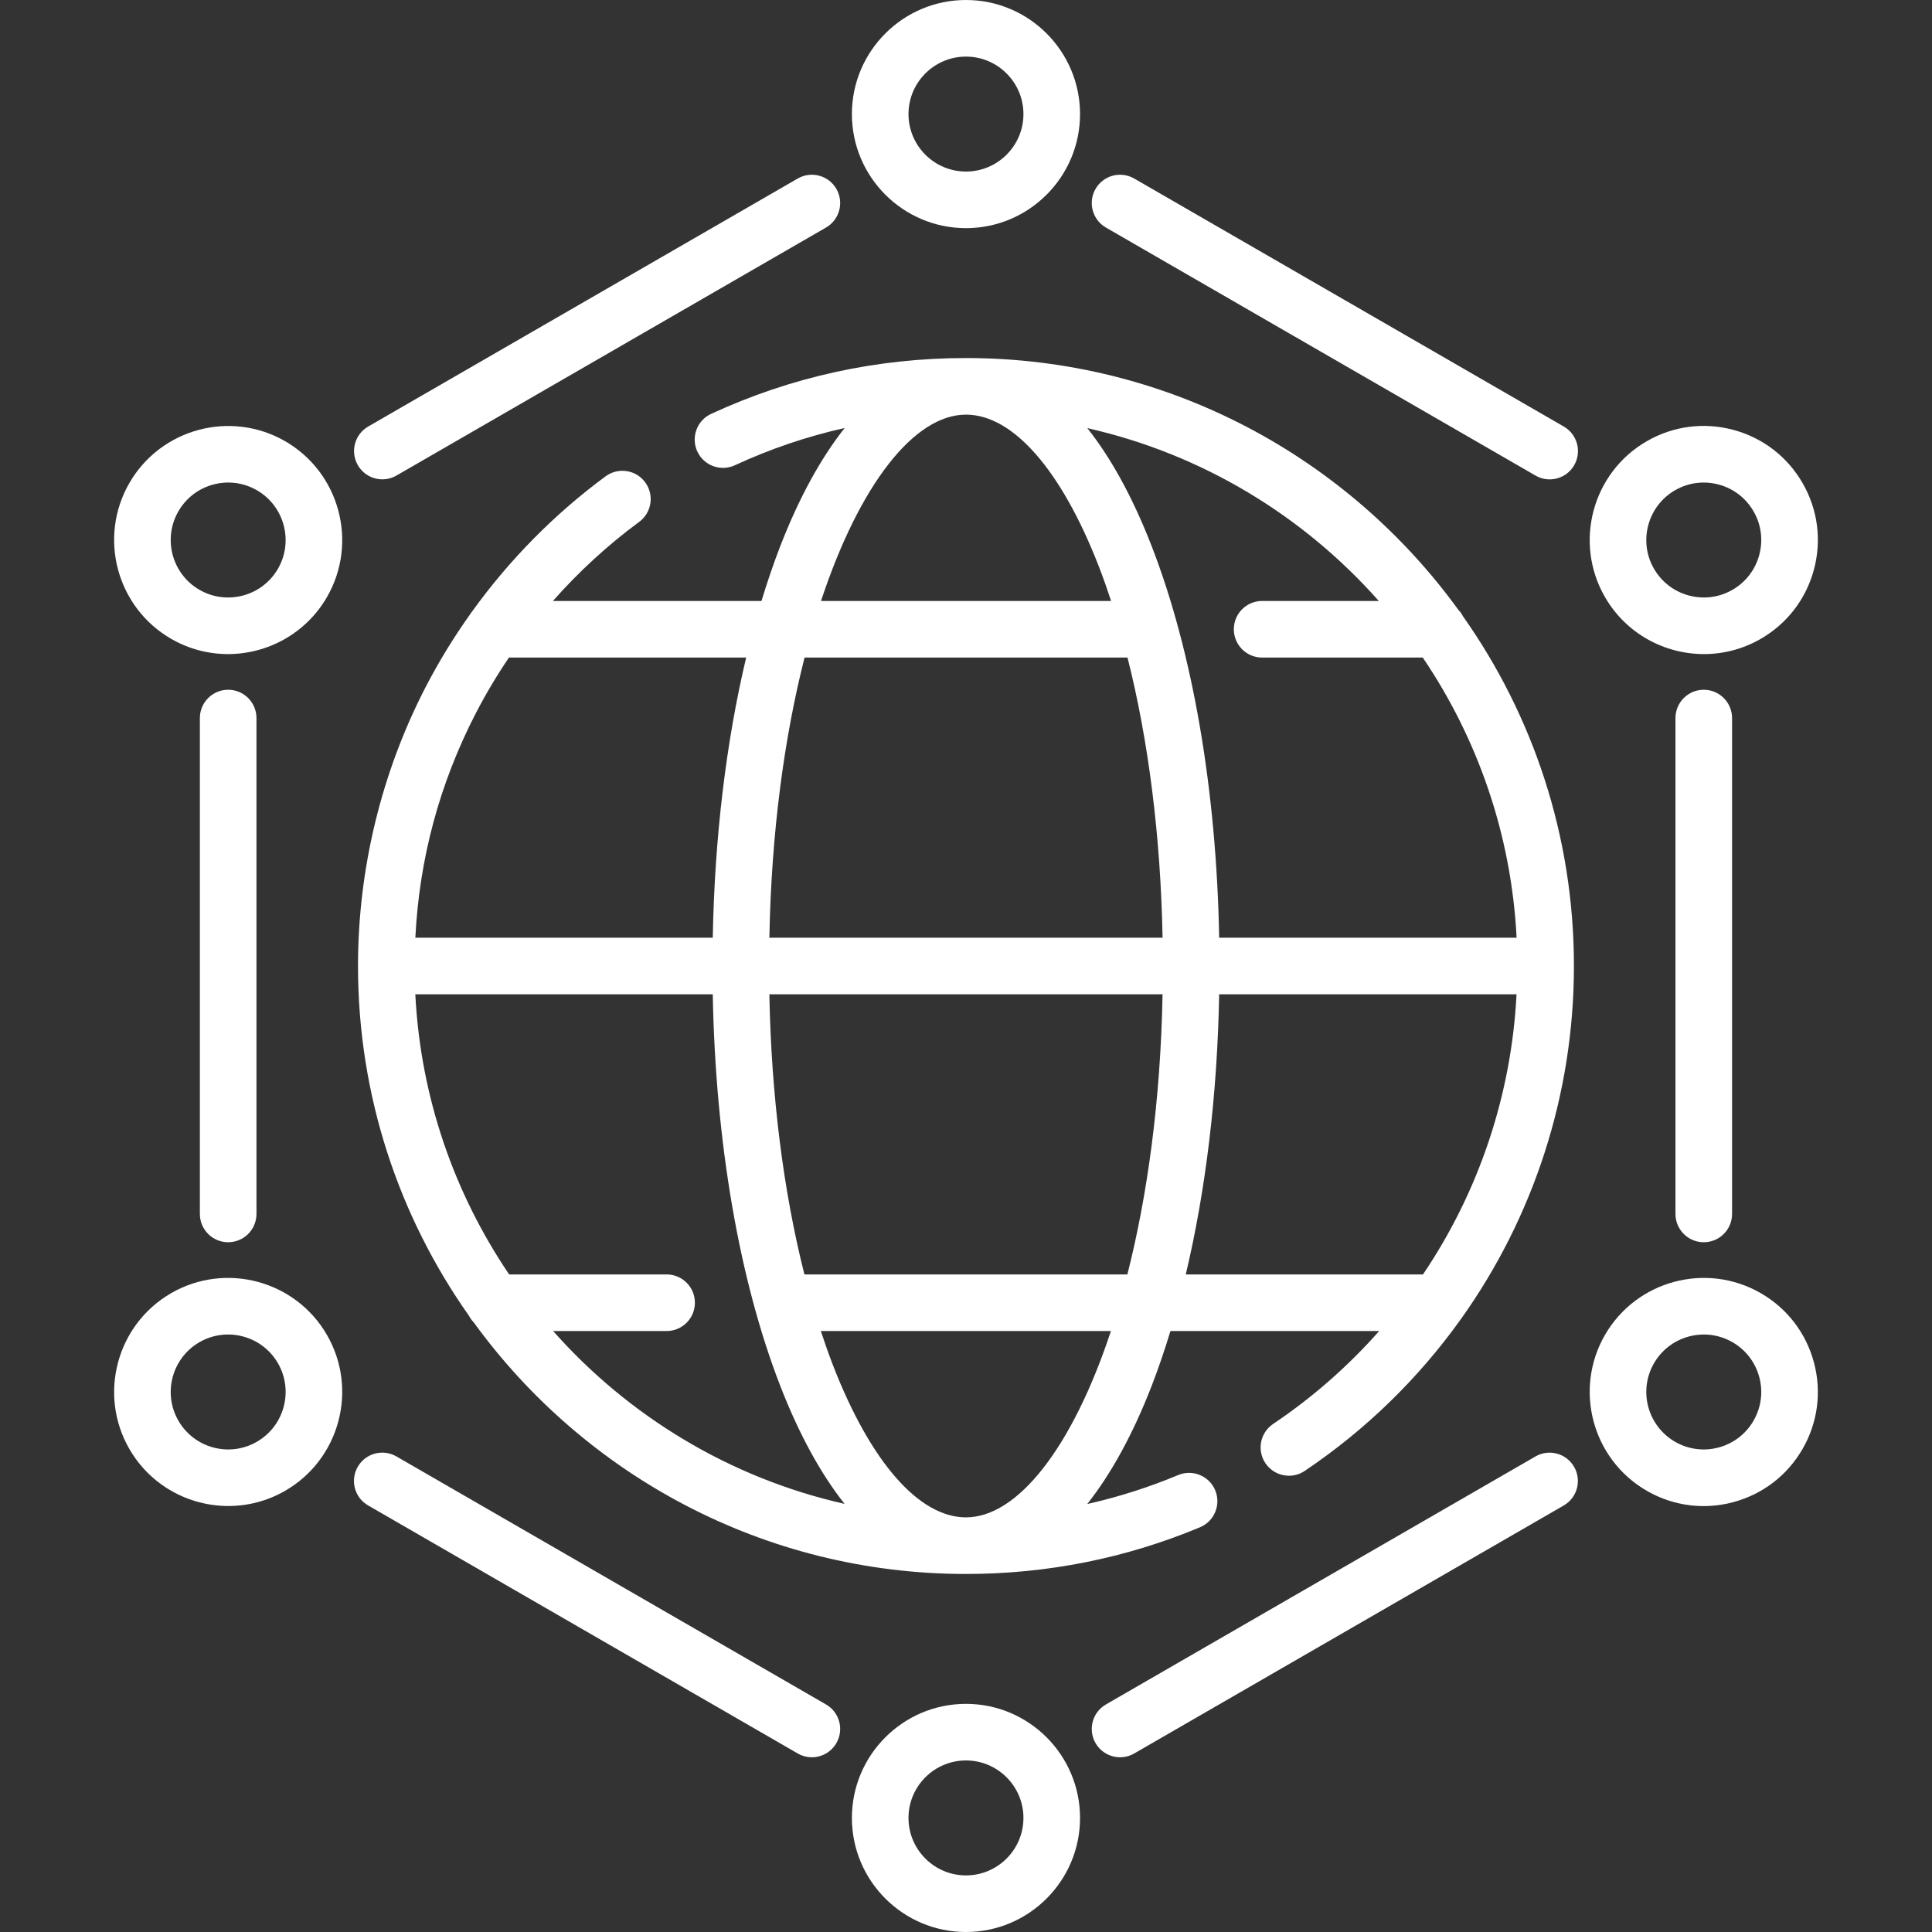 <?xml version="1.0" encoding="iso-8859-1"?>
<!-- Generator: Adobe Illustrator 19.0.0, SVG Export Plug-In . SVG Version: 6.00 Build 0)  -->
<svg xmlns="http://www.w3.org/2000/svg" xmlns:xlink="http://www.w3.org/1999/xlink" version="1.1" id="Capa_1" x="0px" y="0px" viewBox="0 0 512 512" style="enable-background:new 0 0 512 512;" xml:space="preserve" width="512" height="512">
<rect x="0" y="0" width="512" height="512" fill="#333333" stroke="none"/>
<g>
	<path fill="white" d="M337.392,377.361c-3.438,2.311-4.352,6.971-2.041,10.408c1.447,2.154,3.817,3.317,6.231,3.317   c1.438,0,2.894-0.414,4.177-1.276c16.269-10.935,30.137-24.531,41.213-39.984c0.12-0.155,0.237-0.313,0.345-0.477   c19.123-26.889,29.79-59.369,29.79-93.349c0-34.475-10.889-66.451-29.401-92.682c-0.337-0.65-0.765-1.244-1.269-1.765   c-29.308-40.366-76.859-66.669-130.446-66.669c-23.574,0-46.297,4.979-67.537,14.798c-3.76,1.738-5.398,6.195-3.66,9.955   c1.737,3.759,6.194,5.399,9.955,3.66c9.401-4.346,19.125-7.638,29.104-9.877c-6.338,7.999-12.09,18.475-17.049,31.242   c-1.8,4.635-3.459,9.528-5.004,14.602h-55.278c6.863-7.762,14.532-14.819,22.869-20.963c3.334-2.458,4.045-7.153,1.588-10.487   c-2.458-3.334-7.153-4.044-10.487-1.588c-13.521,9.966-25.468,22.09-35.293,35.709c-0.237,0.281-0.449,0.582-0.643,0.896   c-4.379,6.158-8.331,12.614-11.792,19.313c-11.704,22.652-17.89,48.192-17.89,73.858c0,34.476,10.89,66.453,29.403,92.684   c0.336,0.648,0.763,1.24,1.266,1.76c29.308,40.368,76.86,66.672,130.448,66.672c21.485,0,42.351-4.162,62.017-12.371   c3.823-1.596,5.628-5.988,4.032-9.811c-1.595-3.822-5.99-5.626-9.81-4.032c-7.837,3.271-15.886,5.832-24.102,7.677   c6.338-7.999,12.089-18.475,17.048-31.24c1.801-4.635,3.46-9.528,5.005-14.602h55.316   C357.316,361.992,347.91,370.292,337.392,377.361z M365.396,159.263h-30.918c-4.143,0-7.5,3.358-7.5,7.5s3.357,7.5,7.5,7.5h42.572   c14.497,21.403,23.475,46.836,24.867,74.237h-78.825c-0.715-39.135-7.01-75.766-17.916-103.839   c-4.951-12.745-10.692-23.208-17.018-31.202C318.567,120.318,345.411,136.686,365.396,159.263z M203.888,263.5h104.203   c-0.528,28.173-4.011,53.335-9.326,74.237h-85.586C207.61,315.734,204.393,290.293,203.888,263.5z M203.89,248.5   c0.528-28.173,4.011-53.335,9.326-74.237h85.586c5.569,22.003,8.786,47.444,9.291,74.237H203.89z M255.991,109.883   c12.446,0,25.277,14.656,35.204,40.209c1.145,2.948,2.224,6.023,3.26,9.17h-76.878   C227.822,128.263,242.336,109.883,255.991,109.883z M126.09,189.027c2.628-5.086,5.568-10.016,8.784-14.765h62.867   c-5.312,22.341-8.368,47.708-8.852,74.237h-78.817C111.109,227.612,116.475,207.637,126.09,189.027z M146.584,352.737h30.074   c4.142,0,7.5-3.358,7.5-7.5s-3.358-7.5-7.5-7.5h-41.727c-14.498-21.403-23.475-46.836-24.867-74.237h78.825   c0.715,39.135,7.01,75.766,17.915,103.839c4.951,12.745,10.692,23.208,17.018,31.202   C193.413,391.682,166.57,375.314,146.584,352.737z M255.991,402.117c-12.446,0-25.278-14.656-35.204-40.209   c-1.145-2.948-2.224-6.023-3.26-9.17h76.878C284.159,383.737,269.645,402.117,255.991,402.117z M314.24,337.737   c5.312-22.341,8.368-47.709,8.852-74.237h78.807c-1.373,26.87-10.084,52.455-24.791,74.237H314.24z"/>
	<path fill="white" d="M414.428,113.042L300.576,47.313c-3.589-2.072-8.175-0.842-10.245,2.745c-2.071,3.587-0.842,8.174,2.745,10.245   l113.852,65.729c1.182,0.682,2.471,1.006,3.743,1.006c2.592,0,5.113-1.346,6.502-3.751   C419.244,119.7,418.015,115.113,414.428,113.042z"/>
	<path fill="white" d="M67.967,321.706V190.294c0-4.142-3.358-7.5-7.5-7.5s-7.5,3.358-7.5,7.5v131.412c0,4.142,3.358,7.5,7.5,7.5   S67.967,325.848,67.967,321.706z"/>
	<path fill="white" d="M406.905,385.979l-113.828,65.718c-3.587,2.071-4.816,6.658-2.745,10.245c1.389,2.406,3.91,3.751,6.502,3.751   c1.272,0,2.563-0.324,3.743-1.006l113.828-65.718c3.587-2.071,4.816-6.658,2.745-10.245   C415.079,385.137,410.491,383.907,406.905,385.979z"/>
	<path fill="white" d="M444.014,190.294v131.412c0,4.142,3.357,7.5,7.5,7.5s7.5-3.358,7.5-7.5V190.294c0-4.142-3.357-7.5-7.5-7.5   S444.014,186.152,444.014,190.294z"/>
	<path fill="white" d="M218.904,451.697l-113.851-65.729c-3.587-2.072-8.174-0.842-10.245,2.745c-2.071,3.587-0.842,8.174,2.745,10.245   l113.851,65.729c1.181,0.682,2.471,1.006,3.743,1.006c2.592,0,5.113-1.346,6.502-3.751   C223.72,458.354,222.491,453.768,218.904,451.697z"/>
	<path fill="white" d="M101.333,127.027c1.272,0,2.562-0.324,3.743-1.006l113.828-65.718c3.587-2.071,4.816-6.658,2.745-10.245   c-2.072-3.587-6.658-4.816-10.245-2.745L97.576,113.031c-3.587,2.071-4.816,6.658-2.745,10.245   C96.22,125.682,98.741,127.027,101.333,127.027z"/>
	<path fill="white" d="M255.991,60.46c16.669,0,30.23-13.561,30.23-30.23S272.659,0,255.991,0s-30.23,13.562-30.23,30.23   S239.322,60.46,255.991,60.46z M255.991,15c8.398,0,15.23,6.833,15.23,15.23s-6.832,15.23-15.23,15.23   c-8.398,0-15.23-6.832-15.23-15.23S247.593,15,255.991,15z"/>
	<path fill="white" d="M75.583,116.935C61.149,108.6,42.623,113.564,34.288,128c-8.334,14.436-3.371,32.961,11.065,41.295   c4.749,2.742,9.938,4.044,15.064,4.044c10.455,0,20.638-5.422,26.231-15.109C94.983,143.794,90.019,125.27,75.583,116.935z    M73.658,150.73c-4.2,7.272-13.532,9.773-20.805,5.575c-7.272-4.199-9.773-13.532-5.575-20.805   c2.034-3.523,5.318-6.043,9.248-7.096s8.034-0.513,11.557,1.521C75.356,134.125,77.857,143.458,73.658,150.73z"/>
	<path fill="white" d="M45.353,342.705C30.917,351.039,25.953,369.564,34.288,384c5.593,9.688,15.775,15.109,26.231,15.109   c5.125,0,10.316-1.303,15.064-4.044c14.436-8.334,19.399-26.859,11.065-41.295C78.313,339.333,59.787,334.371,45.353,342.705z    M68.083,382.075c-3.523,2.034-7.629,2.574-11.557,1.521c-3.93-1.053-7.214-3.573-9.248-7.096   c-4.199-7.273-1.698-16.606,5.575-20.805c7.273-4.2,16.605-1.698,20.805,5.575C77.857,368.542,75.356,377.875,68.083,382.075z"/>
	<path fill="white" d="M255.991,451.54c-16.669,0-30.23,13.561-30.23,30.23S239.322,512,255.991,512s30.23-13.562,30.23-30.23   S272.659,451.54,255.991,451.54z M255.991,497c-8.398,0-15.23-6.833-15.23-15.23s6.833-15.23,15.23-15.23   c8.398,0,15.23,6.832,15.23,15.23S264.389,497,255.991,497z"/>
	<path fill="white" d="M466.628,342.705c-14.435-8.333-32.96-3.371-41.296,11.065c-8.334,14.436-3.37,32.961,11.065,41.295   c4.658,2.689,9.827,4.063,15.066,4.063c2.625,0,5.27-0.345,7.873-1.043c7.8-2.09,14.318-7.092,18.355-14.084   c4.038-6.993,5.11-15.14,3.021-22.94C478.623,353.261,473.621,346.742,466.628,342.705z M464.702,376.5L464.702,376.5   c-2.034,3.523-5.318,6.044-9.248,7.097c-3.929,1.053-8.034,0.513-11.557-1.521c-7.272-4.199-9.773-13.532-5.575-20.805   c2.818-4.881,7.948-7.612,13.216-7.612c2.582,0,5.197,0.656,7.59,2.037c3.522,2.034,6.043,5.318,7.096,9.248   S466.737,372.977,464.702,376.5z"/>
	<path fill="white" d="M451.564,173.339c5.125,0,10.316-1.303,15.064-4.044c6.993-4.038,11.995-10.557,14.085-18.356   c2.09-7.8,1.018-15.947-3.021-22.94v0c-4.037-6.993-10.556-11.995-18.355-14.085c-7.8-2.089-15.946-1.018-22.939,3.02   c-14.436,8.334-19.399,26.859-11.065,41.296C430.926,167.918,441.108,173.34,451.564,173.339z M443.898,129.925   c2.347-1.355,4.951-2.047,7.591-2.047c1.322,0,2.654,0.174,3.966,0.525c3.93,1.053,7.214,3.573,9.248,7.096v0   c2.034,3.522,2.574,7.627,1.521,11.557s-3.573,7.214-7.096,9.248c-7.271,4.199-16.604,1.698-20.806-5.574   C434.124,143.458,436.625,134.124,443.898,129.925z"/>
</g>















</svg>
